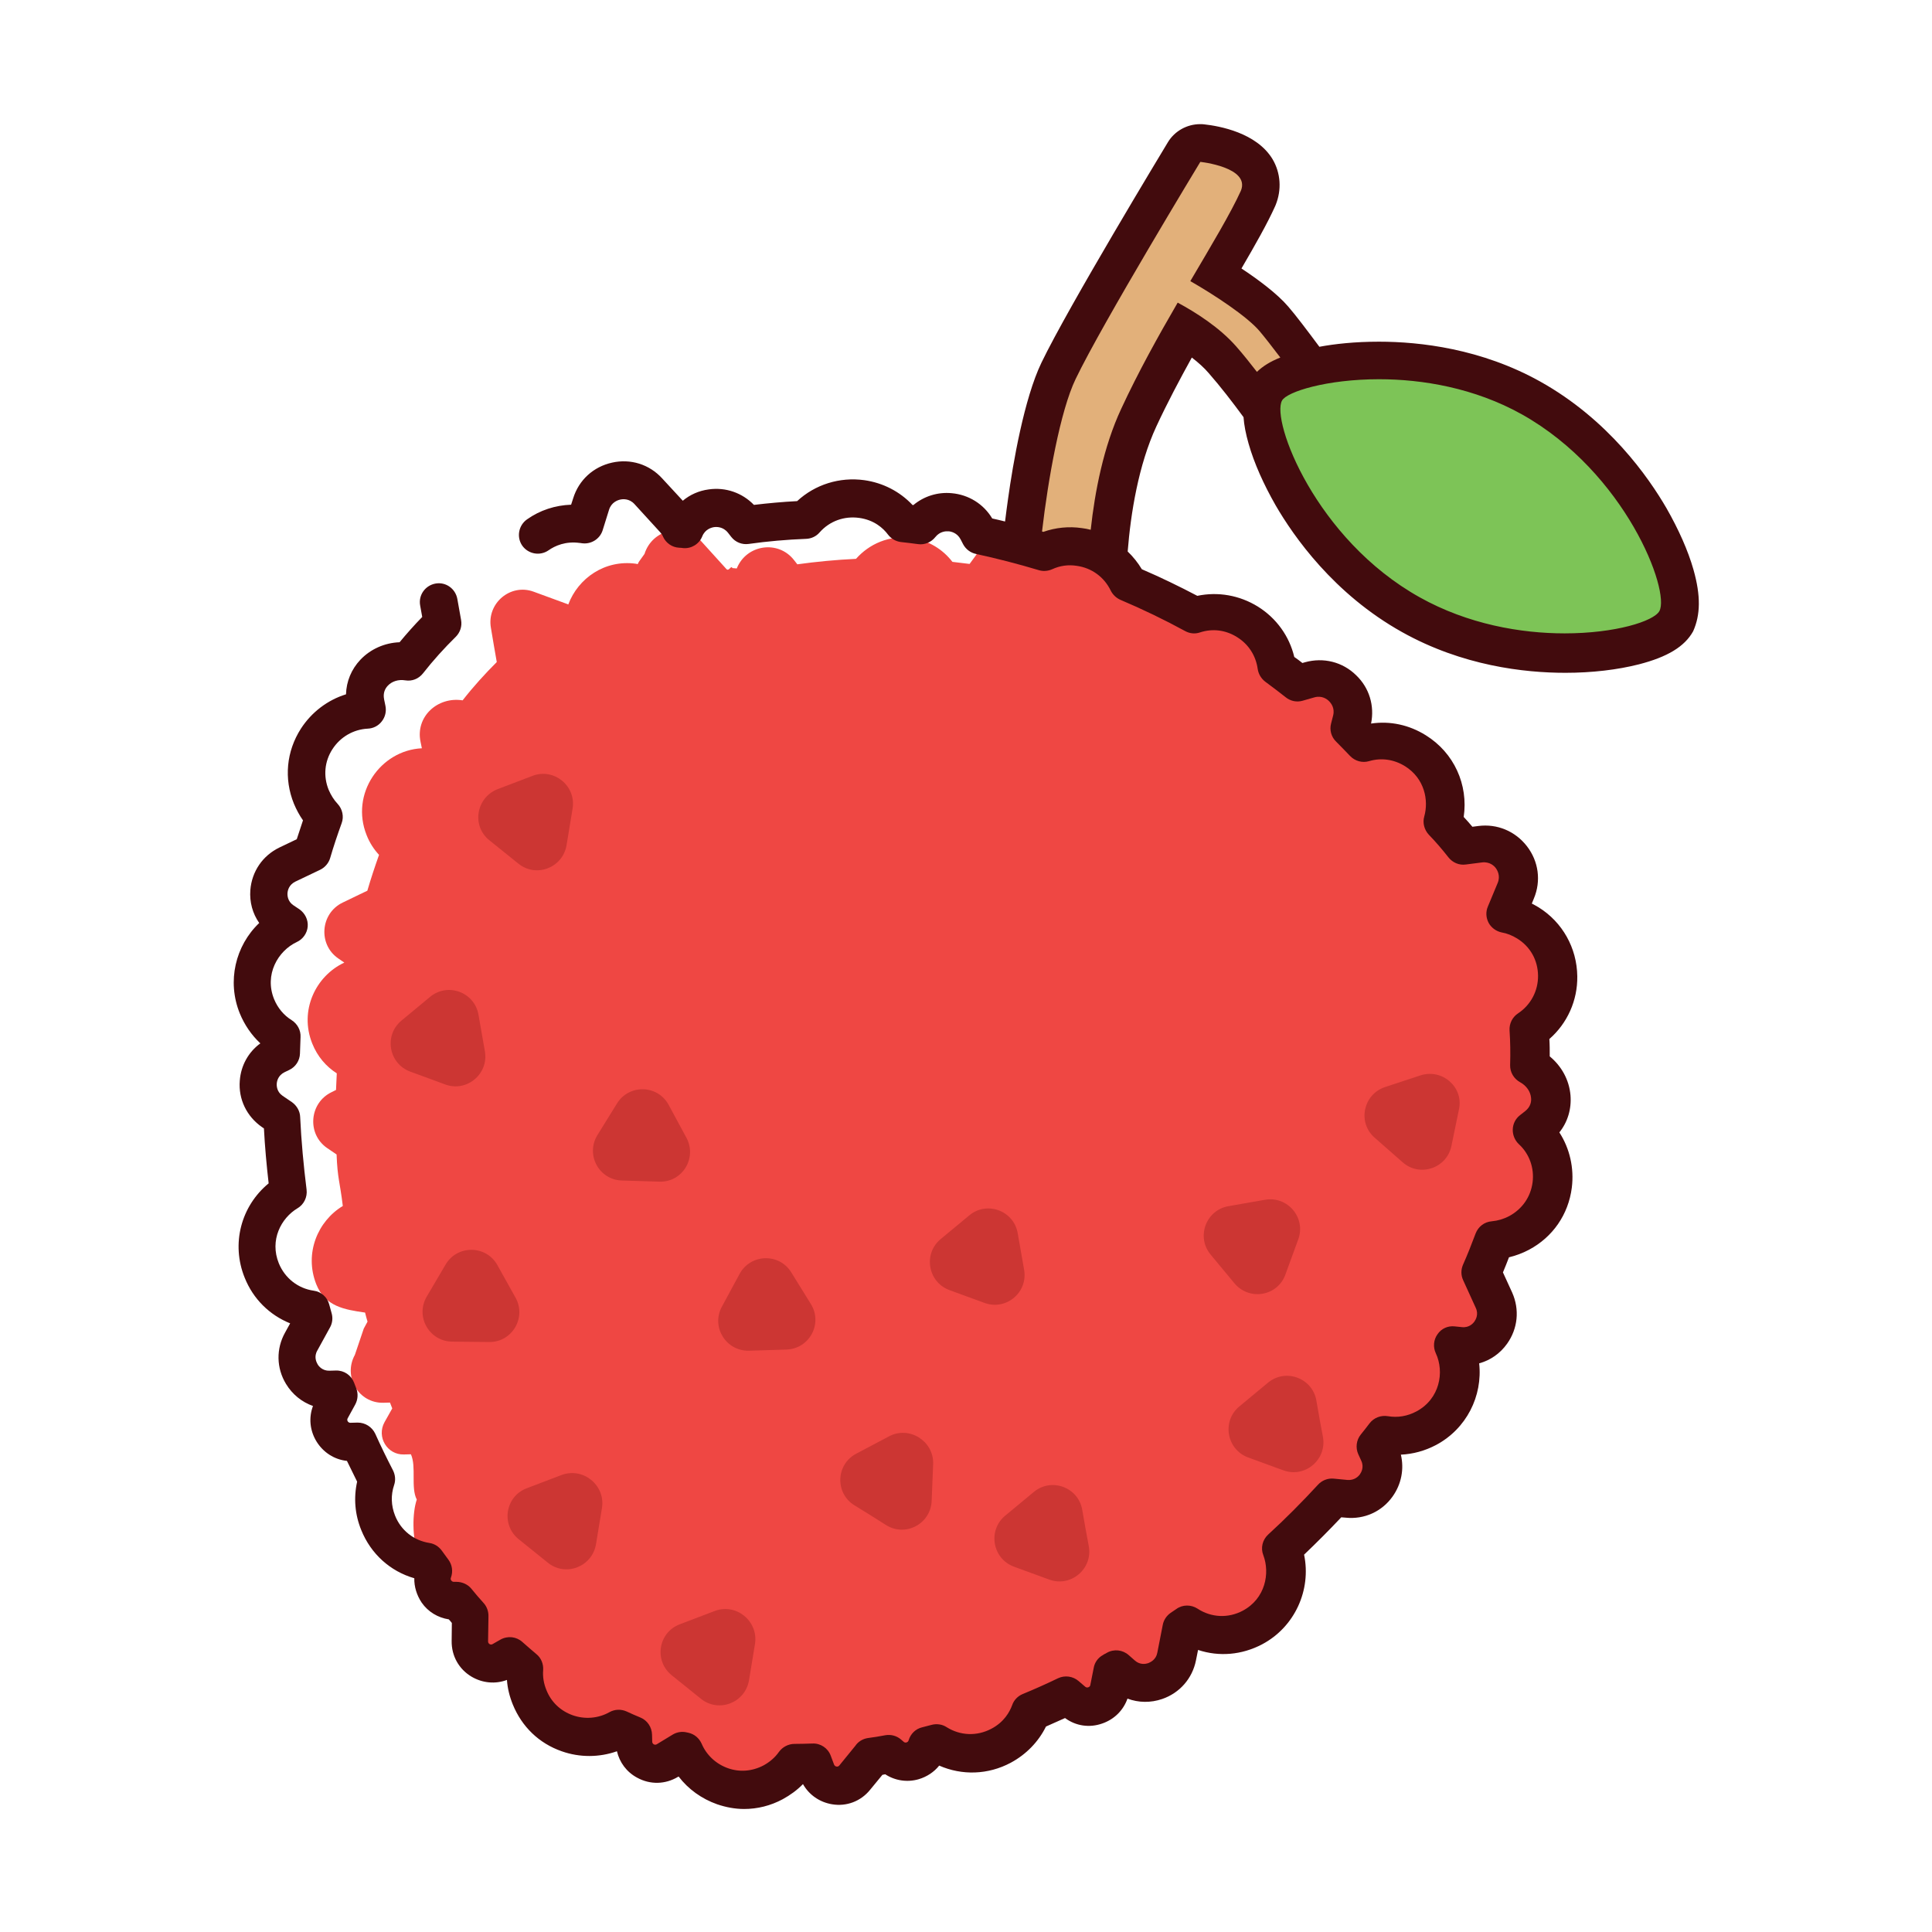 <?xml version="1.0" standalone="no"?><!DOCTYPE svg PUBLIC "-//W3C//DTD SVG 1.1//EN" "http://www.w3.org/Graphics/SVG/1.1/DTD/svg11.dtd"><svg t="1686929382634" class="icon" viewBox="0 0 1024 1024" version="1.1" xmlns="http://www.w3.org/2000/svg" p-id="1023" xmlns:xlink="http://www.w3.org/1999/xlink" width="200" height="200"><path d="M576.2 336.2c-1.1 0-2.3-0.2-3.4-0.6l-23-8.4c-2.9-0.5-5.5-2.3-7.1-4.9-1.7-2.7-3.1-6.3-2.1-22.7 0.6-9.5 1.9-21.6 3.6-33.9 2.1-14.6 7.9-50.6 16.8-69.2 14.2-29.5 64.4-112.5 66.5-116 1.8-3 5.1-4.8 8.6-4.8 0.3 0 0.7 0 1 0.1 5.1 0.5 22.4 3.1 28.7 13.7 2.8 4.6 3.1 10.1 1 15.4-0.1 0.1-0.1 0.2-0.2 0.4-4.8 10.5-12.8 24.3-22.2 40.3 9.4 5.8 23.7 15.3 30.7 23.5 11.1 12.9 39.8 53.9 41.1 55.6 2.2 3.2 2.4 7.3 0.5 10.7-2.3 4-8.5 13.2-17.7 13.2-3.7 0-7.2-1.5-9.8-4.3l-0.3-0.3c-4.3-4.9-9.6-12.1-15.6-20.5-7.7-10.6-16.4-22.7-25.7-33.3-4.8-5.4-11.5-10.9-19.8-16.1-7.9 13.8-16.9 30.3-24.5 46.7-19.8 42.4-17.1 104.3-17.1 104.9 0.2 3.3-1.4 6.5-4.1 8.5-1.7 1.4-3.8 2-5.9 2z" fill="#E2B07A" p-id="1024"></path><path d="M829.2 345.7c-20.6 0-51.6-3.5-81.7-20.3-34.1-19-54.2-47.9-63.2-63.4-10.3-17.9-20.1-42.8-13.6-54.4 1.8-3.3 6.2-8.2 22.7-12.2 10.9-2.7 24.2-4.2 37.5-4.2 20.5 0 51.1 3.4 80.5 19.8 34.1 19 54.2 47.9 63.2 63.4 10.3 17.9 20.1 42.8 13.6 54.4-7.4 13.4-40.6 16.9-59 16.9z" fill="#7DC457" p-id="1025"></path><path d="M787.2 681.3l-2.6-5.8c2.4-5.7 4.7-11.4 6.8-17 4.4-0.4 8.8-1.6 13.1-3.9 20.7-11.1 23.4-39 7.1-54.1l2.7-2.2c11-8.7 8.4-25.2-4-31.8 0.2-6.5 0.1-12.8-0.3-19.1 20-13.2 20.2-43.3-0.6-56.3-3.7-2.3-7.6-3.8-11.4-4.5l1.3-3.1 3.9-9.3c5.3-12.7-5.1-26.3-18.6-24.5l-8.5 1.2c-3.5-4.5-7.1-8.7-11-12.7 3.9-13.5-0.8-29.2-14.2-37.6-8.6-5.4-18.2-6.2-26.7-3.7-2.5-2.6-5-5.2-7.6-7.8l1.1-4.3c3.4-13.3-8.8-25.3-21.9-21.5l-6.2 1.8c-3.6-2.9-7.3-5.7-11-8.5-1.2-9.3-6.2-18.2-15.2-23.8-8.9-5.6-18.9-6.3-27.7-3.4-11.1-6-22.7-11.6-34.8-16.8-4.5-9.5-13.4-16.9-25.2-18.5-6.6-0.9-12.9 0.2-18.4 2.7-11.3-3.4-11.9-3.1-23-5.5l-1.4-2.7c-6-11.6-11.2 0.2-19 10.3-3-0.4-6.1-0.7-9.1-1.1-5-6.5-12.4-11.3-21.6-12.6-11.9-1.7-22.5 3.1-29.5 11-10.6 0.5-21 1.5-31.1 2.9l-1.8-2.3c-8.4-10.7-25.2-8.2-30.3 4.5-0.8-0.1-1.6-0.1-2.3-0.2-0.8-1.7-1.8 2-3.2 0.5l-6.7-7.4-6.7-7.4c-9.2-10.1-25.8-6.4-30 6.8l-3 4.2-0.6 1.2c-0.3-0.1-0.6-0.1-0.9-0.2-16.5-2.3-30.7 7.7-35.9 21.6-0.1-0.1-0.3-0.1-0.4-0.2l-9-3.3-9-3.3c-12.3-4.5-24.9 6.2-22.6 19.2l1.6 9.5 1.5 8.6c-6.3 6.3-12.4 13-18.1 20.3-13.3-2.1-25.1 8.7-22.3 22l0.7 3.4c-22.1 1.1-38 24.2-29.3 46 1.6 4.1 3.9 7.6 6.6 10.5-2.2 6.2-4.3 12.5-6.2 19l-4.4 2.1-8.7 4.2c-11.8 5.7-13.1 22.2-2.3 29.6l3.2 2.2c-15.2 7.1-24 25.4-17 42.9 2.8 7 7.4 12.2 13 15.8-0.1 2.9-0.3 5.9-0.4 8.8l-2.4 1.2c-11.8 5.7-13.1 22.2-2.3 29.6l5 3.4c0.5 12.9 1.7 14.1 3.3 27.3-13.3 8-20.5 25.1-14.1 41.4 4.7 11.9 14.9 13.5 25.9 15.1 0.4 1.6 0.8 3.2 1.3 4.8l-2 3.7-4.7 13.9c-6.4 11.6 2 25.7 15.1 25.4l3.5-0.1c0.4 1.1 0.8 2.1 1.2 3.1l-0.9 1.6-3.2 5.7c-4.3 7.8 1.4 17.3 10.2 17.1l3.8-0.1c3 6.7-0.2 17.6 3.1 24-2.4 7.1-2.5 20.5 0.7 28.4 4.7 11.7-6.6 2.7 4.3 4.4 1.2 1.6 2.3 3.3 3.5 4.9-2.9 7.5 9 17.9 17.3 17.8h1.3c2.2 2.7 4.5 5.3 6.7 7.8v0.4l-0.1 6.5-0.1 6.5c-0.1 8.9 9.3 14.6 17.1 10.2l4.2-2.4c2.5 2.3 5 4.5 7.6 6.6-0.4 4.9 0.3 10 2.3 15 7.8 19.5 30.3 26 46.9 16.6 2.5 1.2 5.1 2.3 7.6 3.3l0.1 3.7c0.2 8.9 9.8 14.3 17.4 9.6l5.6-3.4 2.7-1.7c0.3 0.1 0.6 0.1 0.9 0.2 7.2 17 28.1 25.8 46.1 16.1 4.9-2.6 8.7-6.2 11.6-10.3 3.2 0 6.5-0.1 9.8-0.2l1.8 4.8c3.1 8.3 14 10.1 19.6 3.2l4.1-5.1 4.1-5.1c0.2-0.2 0.4-0.5 0.5-0.7 3.2-0.5 6.3-1 9.5-1.6l1.3 1.2c6.4 5.6 16.2 2.5 18.6-5.5 1.7-0.4 3.4-0.9 5.1-1.3 9.5 6 22 7.3 33.3 1.1 7.7-4.2 13-10.7 15.6-18 6.4-2.7 12.7-5.6 19.1-8.7l3.4 3c6.7 5.8 17.1 2.2 18.9-6.6l1.3-6.4 0.5-2.7c0.7-0.4 1.4-0.8 2.2-1.2l3.2 2.8c9.9 8.6 25.4 3.2 27.9-9.7l1.9-9.5 1-5.2c1-0.7 2.1-1.5 3.1-2.2 9.5 6.3 22.2 7.6 33.8 1.4 15.8-8.5 21.1-26.8 15.5-41.7 9.4-8.8 18.3-17.8 26.8-27l7.2 0.7c13 1.3 22.6-12.2 17.2-24.2l-1.6-3.5c1.6-2 3.2-4.1 4.7-6.1 6.9 1.2 14.3 0.2 21.2-3.5 16.6-8.9 21.6-28.6 14.6-43.8l3.9 0.4c13 1.3 22.6-12.2 17.2-24.2l-3.7-8.6z" fill="#EF4743" p-id="1026"></path><path d="M897.6 302c-2.9-10.2-7.9-21.4-14.3-32.6-9.5-16.4-30.8-47-67-67.2-31.2-17.4-63.7-21.1-85.4-21.1v20-20c-12.9 0-23.6 1.2-31.6 2.7-6.4-8.6-12.5-16.7-16.5-21.3-5.9-6.9-15.9-14.3-24.8-20.2 7.4-12.7 13.7-23.8 17.8-32.9 0.1-0.2 0.2-0.5 0.3-0.7 3.3-8.1 2.7-17-1.6-24.3-8.5-14.1-28.2-17.6-36.3-18.5-0.7-0.1-1.4-0.1-2.1-0.1-6.9 0-13.5 3.6-17.1 9.6-2.1 3.5-52.6 86.9-67 116.8-9.2 19.1-15.1 53.4-17.7 72.1-0.6 4.1-1.1 8.2-1.6 12.1-2.3-0.6-4.6-1.1-6.8-1.6-4.6-7.7-12.5-12.6-21.5-13.4-7.4-0.7-14.7 1.6-20.3 6.3-0.2 0-0.4 0-0.5-0.1-6.7-7.1-15.6-11.7-25.5-13.1-13.1-1.8-26.1 2.3-35.6 11.1-7.7 0.4-15.4 1.1-22.9 2-6.2-6.4-15-9.5-24-8.2-5.2 0.7-9.9 2.8-13.7 6L351 253.6c-6.8-7.5-16.8-10.6-26.6-8.4-9.9 2.2-17.6 9.2-20.6 18.9l-1.1 3.4c-8.4 0.3-16.5 2.9-23.4 7.8-4.5 3.2-5.6 9.4-2.5 13.9 3.2 4.5 9.4 5.6 13.9 2.5 3.4-2.4 9.1-5 16.7-3.9h0.2c0.2 0 0.4 0.1 0.6 0.1 4.9 0.8 9.7-2.1 11.2-6.8l3.4-10.9c1.2-3.9 4.5-5.1 5.9-5.4 1.3-0.3 4.8-0.7 7.6 2.4l13.7 15c0.6 0.7 1.1 1.4 1.4 2.2 1.5 3.4 4.8 5.7 8.5 5.9 0.7 0 1.5 0.1 2.2 0.2 4.4 0.4 8.5-2.2 10.1-6.2 1.5-3.8 4.9-4.7 6.2-4.9 1.4-0.2 4.8-0.3 7.4 2.9l1.8 2.3c2.2 2.8 5.7 4.2 9.2 3.7 9.9-1.4 20.2-2.3 30.5-2.7 2.7-0.1 5.3-1.3 7.1-3.4 5.3-6 13-8.8 21-7.7 7.9 1.1 12.7 5.4 15.3 8.9 1.7 2.2 4.2 3.6 6.9 3.9 2.9 0.3 6 0.7 9 1.1 3.5 0.5 7-1 9.2-3.8 2.4-3 5.6-3.1 7-3 1.3 0.1 4.5 0.8 6.3 4.2l1.4 2.7c1.4 2.6 3.9 4.5 6.8 5.1 11.1 2.4 22.3 5.3 33.3 8.6 2.3 0.7 4.8 0.5 7.1-0.5 4.1-1.9 8.5-2.5 13-1.8 7.9 1.1 14.5 5.9 18 13.1 1.1 2.2 2.9 3.9 5.1 4.9 11.8 5 23.4 10.6 34.4 16.6 2.4 1.3 5.2 1.6 7.8 0.7 6.7-2.2 13.7-1.3 19.7 2.5 6.1 3.8 9.9 9.8 10.9 16.8 0.4 2.7 1.8 5.1 4 6.8 3.7 2.7 7.3 5.5 10.9 8.3 2.5 2 5.8 2.7 8.9 1.8l6.3-1.8c4-1.1 6.7 1 7.7 2s3.2 3.6 2.2 7.6l-1.1 4.3c-0.9 3.4 0.1 7.1 2.7 9.6 2.5 2.5 5 5.1 7.4 7.6 2.6 2.7 6.5 3.8 10.1 2.7 6.5-1.9 13.2-0.9 19 2.7 10.4 6.5 12.6 18.1 10.2 26.6-1 3.4 0 7.1 2.4 9.7 3.6 3.7 7.1 7.8 10.4 12 2.2 2.8 5.7 4.3 9.2 3.8l8.6-1.1c4.1-0.5 6.5 1.9 7.3 3 0.8 1.1 2.6 4.1 1 7.9l-5.2 12.5c-1.2 2.8-1 5.9 0.4 8.6 1.4 2.6 4 4.5 6.9 5.1 2.9 0.5 5.6 1.6 8.2 3.2 7 4.3 11 11.5 11.1 19.7 0.1 8.1-3.9 15.6-10.6 20-3 2-4.7 5.4-4.5 9 0.4 6.1 0.5 12.2 0.3 18.4-0.1 3.8 2 7.3 5.3 9.1 3.3 1.8 5.5 4.9 5.8 8.3 0.2 1.9-0.2 4.7-3.1 7l-2.8 2.2c-2.3 1.8-3.7 4.5-3.8 7.5-0.1 2.9 1.1 5.8 3.2 7.8 5.6 5.1 8.3 12.7 7.3 20.3-1 7.7-5.5 14.1-12.3 17.8-3 1.6-6.1 2.5-9.3 2.8-3.9 0.3-7.2 2.8-8.6 6.5-2.1 5.6-4.3 11.2-6.7 16.6-1.1 2.6-1.1 5.5 0.1 8.1l6.7 14.7c1.6 3.4 0 6.2-0.7 7.2s-2.8 3.4-6.6 3l-3.9-0.4c-3.6-0.4-7.1 1.2-9.1 4.2-2.1 2.9-2.4 6.8-0.9 10 4.7 10 2.1 24.3-10.3 30.9-4.7 2.5-9.9 3.4-15.1 2.5-3.7-0.6-7.4 0.8-9.7 3.8-1.5 2-3.1 4-4.7 6-2.3 2.9-2.8 6.9-1.3 10.3l1.6 3.5c1.6 3.4 0 6.2-0.7 7.2s-2.8 3.3-6.6 3l-7.3-0.7c-3.1-0.3-6.2 0.9-8.3 3.2-8.4 9.1-17.3 18.1-26.5 26.5-3 2.8-4 7.1-2.5 10.9 3.6 9.5 1.1 23-10.9 29.4-7.7 4.1-16.7 3.7-24-1.1-3.4-2.2-7.9-2.2-11.2 0.2-1 0.7-2 1.4-3.1 2.1-2.1 1.5-3.6 3.7-4.1 6.3l-2.9 14.8c-0.7 3.7-3.6 5-4.8 5.5-1.2 0.4-4.3 1.1-7.1-1.4l-3.3-2.9c-3.2-2.8-7.8-3.3-11.5-1.2-0.5 0.3-1 0.6-1.5 0.8l-0.6 0.4c-2.6 1.4-4.4 3.9-4.9 6.8l-1.8 9.1c-0.1 0.6-0.5 1-1.1 1.2-0.6 0.2-1.1 0.1-1.6-0.3l-3.5-3c-3-2.6-7.3-3.2-10.9-1.5-6.2 3-12.5 5.8-18.8 8.4-2.6 1.1-4.6 3.2-5.5 5.8-1.4 3.8-4.4 9.1-11.1 12.6-7.6 4-16.4 3.7-23.7-0.9-2.3-1.5-5.2-1.9-7.9-1.2-1.7 0.4-3.3 0.9-5 1.3-3.5 0.8-6.2 3.5-7.2 6.9-0.2 0.7-0.7 1-1.1 1.1-0.8 0.3-1.4-0.2-1.5-0.3l-1.4-1.2c-2.3-2-5.3-2.8-8.3-2.3-3.1 0.6-6.2 1.1-9.3 1.5-2.7 0.4-5.2 1.9-6.7 4.2l-0.1 0.1-8.3 10.2c-0.4 0.5-0.9 0.7-1.5 0.6-0.6-0.1-1-0.4-1.3-1l-1.8-4.8c-1.5-4-5.4-6.6-9.7-6.4-3.3 0.1-6.5 0.2-9.5 0.2-3.2 0-6.3 1.6-8.2 4.2-2.1 3-4.9 5.4-8.2 7.2-5.9 3.1-12.6 3.7-18.8 1.5-6.3-2.2-11.4-6.9-14-13-1.3-2.9-3.8-5.1-7-5.8l-0.9-0.2c-2.5-0.6-5.2-0.2-7.5 1.2l-8.4 5.1c-0.5 0.3-1.1 0.3-1.6 0s-0.8-0.8-0.8-1.4l-0.1-3.7c-0.1-4-2.5-7.6-6.2-9.1-2.5-1-4.9-2.1-7.3-3.2-2.9-1.3-6.3-1.2-9.1 0.4-5.9 3.3-13 3.9-19.5 1.6-6.4-2.3-11.4-7-13.9-13.4-1.4-3.4-2-7-1.7-10.6 0.2-3.2-1.1-6.4-3.6-8.4-2.5-2.1-4.9-4.2-7.4-6.4-3.2-2.9-7.8-3.4-11.6-1.3l-4.2 2.4c-0.5 0.3-1.1 0.3-1.6 0s-0.8-0.8-0.8-1.4l0.2-13v-0.2c0.1-2.6-0.8-5.2-2.5-7.1-2.2-2.4-4.4-5-6.6-7.7-1.9-2.3-4.9-3.6-7.9-3.6h-1.3c-0.2 0-0.9 0-1.4-0.7-0.2-0.3-0.5-0.8-0.2-1.5 1.2-3.2 0.7-6.8-1.3-9.5-1.2-1.6-2.3-3.2-3.5-4.8-1.6-2.2-3.9-3.7-6.6-4.1-8.3-1.3-15.1-6.7-18.2-14.5-2.1-5.3-2.3-10.9-0.5-16.2 0.9-2.6 0.6-5.4-0.6-7.8-3.2-6.2-6.4-12.7-9.4-19.4-1.7-3.6-5.3-5.9-9.3-5.9l-3.9 0.1c-0.6 0-1.1-0.3-1.4-0.8-0.3-0.5-0.3-1.1 0-1.6l4-7.3c1.4-2.6 1.6-5.7 0.6-8.4l-0.4-1c-0.3-0.7-0.5-1.4-0.8-2.1-1.5-4-5.3-6.6-9.6-6.5l-3.5 0.1c-3.7 0.1-5.7-2.4-6.3-3.5-0.6-1.1-2-3.9-0.1-7.2l6.7-12.2c1.3-2.3 1.6-5 0.9-7.5-0.4-1.6-0.9-3.1-1.3-4.7-1-3.9-4.3-6.8-8.2-7.3-8.4-1.2-15.3-6.7-18.5-14.5-5-12.3 1.2-24 9.9-29.2 3.4-2 5.3-5.9 4.8-9.9-1.6-12.8-2.8-25.7-3.4-38.5-0.1-3.1-1.8-6-4.3-7.8l-5-3.4c-3.1-2.1-3.2-5.3-3.1-6.5 0.1-1.3 0.7-4.3 4.1-6l2.5-1.2c3.4-1.6 5.6-5 5.7-8.7 0.1-3.1 0.2-6 0.3-8.7 0.2-3.6-1.6-7-4.7-9-4.2-2.6-7.4-6.5-9.3-11.1-5.3-13 2-25.6 12-30.3 3.3-1.5 5.5-4.7 5.8-8.2 0.3-3.6-1.4-7-4.3-9.1l-3.3-2.2c-3.1-2.1-3.2-5.3-3.1-6.5 0.1-1.3 0.7-4.3 4.1-6l13.2-6.3c2.5-1.2 4.5-3.5 5.3-6.2 1.8-6.2 3.9-12.4 6.1-18.5 1.3-3.5 0.4-7.5-2.1-10.2-2-2.1-3.6-4.7-4.8-7.5-2.9-7.2-2.2-15 2-21.5s11.1-10.5 18.7-10.9c2.9-0.1 5.7-1.5 7.5-3.9 1.8-2.3 2.5-5.3 1.9-8.2l-0.7-3.4c-0.7-3.5 0.6-5.8 1.9-7.2 2.2-2.4 5.7-3.5 9.3-2.9 3.6 0.6 7.1-0.8 9.4-3.7 5.4-6.9 11.3-13.4 17.4-19.4 2.3-2.3 3.4-5.6 2.8-8.9l-2-11.2c-1-5.4-6.1-9.1-11.6-8.1-5.4 1-9.1 6.1-8.1 11.6l1.1 6.1c-4.2 4.3-8.2 8.8-12 13.4-7.9 0.3-15.4 3.6-20.8 9.3-4.8 5.1-7.4 11.5-7.6 18.3-9.7 3-18.2 9.4-23.9 18.2-7.7 12-9.1 26.5-3.7 39.8 1.3 3.1 2.9 6.1 4.8 8.8-1.1 3.3-2.2 6.7-3.3 10l-9.2 4.4c-8.9 4.3-14.6 12.7-15.4 22.5-0.5 6.4 1.2 12.5 4.7 17.5-12.6 12-17.2 30.9-10.3 47.9 2.5 6.1 6.2 11.5 10.9 15.9-6.3 4.6-10.3 11.7-10.9 19.8-0.8 9.8 3.7 19 11.8 24.6l1 0.7c0.5 9.7 1.4 19.4 2.5 29.1-14.6 12-20 32-12.7 50 4.5 11.3 13.2 19.8 24.1 24.2l-2.7 4.9c-4.8 8.6-4.6 18.8 0.5 27.2 3.4 5.6 8.4 9.6 14.3 11.7-2.3 6.1-1.7 12.9 1.8 18.7 3.6 5.9 9.5 9.7 16.2 10.4 1.8 3.7 3.6 7.4 5.4 11-1.9 8.6-1.2 17.4 2.2 25.7 5.1 12.6 15.3 21.8 28.1 25.5-0.1 4.5 1.3 9 3.9 12.9 3.4 4.9 8.6 8 14.4 8.9 0.5 0.6 1.1 1.2 1.6 1.9l-0.1 9.6c-0.1 7.8 3.8 14.9 10.6 18.9 5.8 3.4 12.6 4 18.7 1.7 0.3 4.4 1.4 8.8 3.1 13 4.8 11.8 13.9 20.6 25.9 24.8 9.6 3.4 20 3.3 29.3 0 1.4 5.9 5.1 11 10.7 14 6.9 3.8 14.9 3.6 21.6-0.4l0.4-0.2c5.1 6.7 12.2 11.8 20.4 14.7 4.7 1.6 9.5 2.5 14.3 2.5 7 0 14-1.7 20.5-5.2 4-2.2 7.6-4.8 10.7-8 3.2 5.7 8.8 9.6 15.4 10.7 7.7 1.3 15.3-1.6 20.2-7.7l6.5-7.9 1.5-0.3c5.2 3.4 11.7 4.4 17.8 2.6 4.3-1.3 8.1-3.8 10.8-7.2 12.1 5.3 25.9 4.9 37.9-1.5 8.2-4.4 14.7-11.1 18.7-19.2 3.4-1.5 6.8-3 10.1-4.5 5.7 4.2 12.9 5.3 19.7 2.9 6.4-2.2 11.2-7 13.4-13.2 5.8 2.2 12.3 2.3 18.4 0.2 9.3-3.2 16-10.9 17.9-20.5l1.1-5.5c11.1 3.7 23.2 2.7 34-3 17.3-9.2 26.1-28.8 22.2-47.5 6.7-6.4 13.3-13 19.7-19.8l2.4 0.2c9.8 1 19.1-3.2 24.8-11.2 4.7-6.6 6.2-14.6 4.4-22.2 6.4-0.3 12.7-2 18.6-5.1 16.2-8.6 24.8-26 22.9-43.3 5.9-1.6 11.1-5.2 14.8-10.4 5.7-8 6.7-18.1 2.7-27.1l-4.9-10.7c1.1-2.7 2.2-5.3 3.2-8 3.7-0.9 7.2-2.2 10.6-4 12.6-6.7 20.9-18.7 22.7-32.9 1.3-10.4-1.1-20.8-6.6-29.3 4.4-5.5 6.5-12.4 5.9-19.7-0.7-8.1-4.7-15.4-11-20.6 0-3.1 0-6.2-0.2-9.2 9.5-8.3 15-20.4 14.8-33.3-0.2-14.9-7.8-28.6-20.5-36.5-1.2-0.7-2.4-1.4-3.6-2l1.1-2.7c3.9-9.3 2.5-19.7-3.7-27.7s-15.8-12-25.8-10.7l-3.1 0.4c-1.5-1.8-3-3.5-4.6-5.2 2.5-17.1-5.1-34-20.1-43.3-8.8-5.5-18.9-7.7-29-6.2 1.9-9.4-0.9-18.9-7.9-25.6-7.2-7.1-17.4-9.6-27.1-6.9l-1.4 0.4c-1.4-1.1-2.8-2.2-4.3-3.2-2.6-11-9.5-20.6-19.3-26.7-9.7-6-21.1-8-32.1-5.7-9.5-5-19.4-9.8-29.4-14.1-2.1-3.5-4.6-6.6-7.5-9.4 1.6-20.2 5.7-45.8 15.2-66.3 5.8-12.5 12.5-25.1 18.8-36.5 3.5 2.7 6.6 5.5 8.9 8.2 6.4 7.3 12.7 15.5 18.5 23.4 0.3 4.2 1.2 8.9 2.7 14.1 2.9 10.2 7.9 21.4 14.3 32.6 9.5 16.4 30.8 47 67 67.2 32 17.9 64.8 21.6 86.6 21.6 14.1 0 27.6-1.6 39-4.5 15.1-3.9 24.2-9.4 28.7-17.5 3.9-8.7 4.1-18.8 0.2-32.6zM666.2 197.1c-3.6-4.6-7.2-9.2-11-13.5-8.7-9.9-21-17.8-31-23.2-10.3 17.7-21 37-29.9 56.2-9.4 20.1-14 43.9-16.2 64.2-1.5-0.4-3.1-0.7-4.7-0.9-6.9-1-13.9-0.3-20.4 2-0.2-0.1-0.5-0.1-0.7-0.2 3.2-27.7 9.7-64 17.8-80.8 14.1-29.4 66.1-115.1 66.1-115.1s26.6 2.8 21.5 15.3c-5.4 11.9-15.5 28.7-26.8 47.9 12.6 7.2 30.1 18.7 36.7 26.5 2.7 3.2 6.6 8.2 11 14-5.3 2.1-9.3 4.6-12.4 7.6z m213.3 126.8c-3 5.4-23.4 11.8-50.2 11.8-23.2 0-51.2-4.8-76.8-19.1-55.2-30.8-78.9-93.7-73-104.3 2.6-4.7 23.8-11.3 51.4-11.3 23 0 50.6 4.6 75.7 18.6 55.1 30.9 78.8 93.7 72.9 104.3z" fill="#420B0D" p-id="1027"></path><path d="M273.2 687.7l-4.8-8.6-4.8-8.6c-5.9-10.6-21.2-10.8-27.4-0.3l-5 8.5-5 8.5c-6.2 10.5 1.2 23.7 13.4 23.9l9.9 0.1 9.9 0.1c12 0.1 19.8-13 13.8-23.6zM424.6 682.8l-5.2-8.4c-6.4-10.4-21.6-9.9-27.4 0.8l-4.7 8.7-4.7 8.7c-5.8 10.7 2.2 23.6 14.4 23.3l9.9-0.3 9.9-0.3c12.2-0.4 19.4-13.7 13-24.1l-5.2-8.4zM471.2 761.3l-8.7 4.6-8.7 4.6c-10.8 5.7-11.3 20.9-1 27.3l8.4 5.2 8.4 5.3c10.3 6.5 23.7-0.6 24.2-12.8l0.4-9.9 0.4-9.9c0.2-12-12.7-20.1-23.4-14.4zM363.8 603l-4.7-8.7-4.7-8.7c-5.8-10.7-21-11.1-27.4-0.7l-5.2 8.4-5.2 8.4c-6.3 10.4 0.9 23.7 13.1 24l9.9 0.3 9.9 0.3c12.2 0.4 20.1-12.6 14.3-23.3zM236 574.8c11.4 4.2 23.1-5.6 21-17.6l-1.7-9.7-1.7-9.7c-2.1-12-16.4-17.2-25.7-9.4l-7.6 6.3-7.6 6.3c-9.3 7.8-6.7 22.8 4.8 27l9.3 3.4 9.2 3.4zM378.7 853.9l-9.2 3.5-9.2 3.5c-11.4 4.3-13.8 19.3-4.3 27l7.7 6.2 7.7 6.2c9.4 7.7 23.6 2.3 25.6-9.8l1.6-9.7 1.6-9.7c1.7-12-10.1-21.6-21.5-17.2zM297.6 781.8l-9.2 3.5-9.2 3.5c-11.4 4.3-13.8 19.3-4.3 27l7.7 6.2 7.7 6.2c9.4 7.7 23.6 2.3 25.6-9.8l1.6-9.7 1.6-9.7c1.7-11.9-10.1-21.5-21.5-17.2zM259.3 445.3l7.7 6.2 7.7 6.2c9.4 7.7 23.6 2.3 25.6-9.8l1.6-9.7 1.6-9.7c1.9-12-9.9-21.6-21.2-17.3l-9.2 3.5-9.2 3.5c-11.6 4.5-14 19.5-4.6 27.1zM681.3 675.5l3.4-9.3 3.4-9.3c4.2-11.4-5.6-23.1-17.6-21l-9.7 1.7-9.7 1.7c-12 2.1-17.2 16.4-9.4 25.7l6.3 7.6 6.3 7.6c7.9 9.4 22.9 6.8 27-4.7zM575.3 809.9l-1.7-9.7c-2.1-12-16.4-17.2-25.7-9.4l-7.6 6.3-7.6 6.3c-9.3 7.8-6.7 22.8 4.8 27l9.3 3.4 9.3 3.4c11.4 4.2 23.1-5.6 21-17.6l-1.8-9.7zM542.8 673l-1.7-9.7-1.7-9.7c-2.1-12-16.4-17.2-25.7-9.4l-7.6 6.3-7.6 6.3c-9.3 7.8-6.7 22.8 4.8 27l9.3 3.4 9.3 3.4c11.4 4.1 23-5.6 20.9-17.6zM752.8 570l-9.4 3.1-9.4 3.1c-11.5 3.9-14.6 18.8-5.4 26.8l7.4 6.5 7.4 6.5c9.1 8.1 23.5 3.2 25.9-8.7l2-9.7 2-9.7c2.5-11.7-8.9-21.7-20.5-17.9zM699.4 752l-1.7-9.7c-2.1-12-16.4-17.2-25.7-9.4l-7.6 6.3-7.6 6.3c-9.3 7.8-6.7 22.8 4.8 27l9.3 3.4 9.3 3.4c11.4 4.2 23.1-5.6 21-17.6l-1.8-9.7z" fill="#CC3633" p-id="1028"></path></svg>